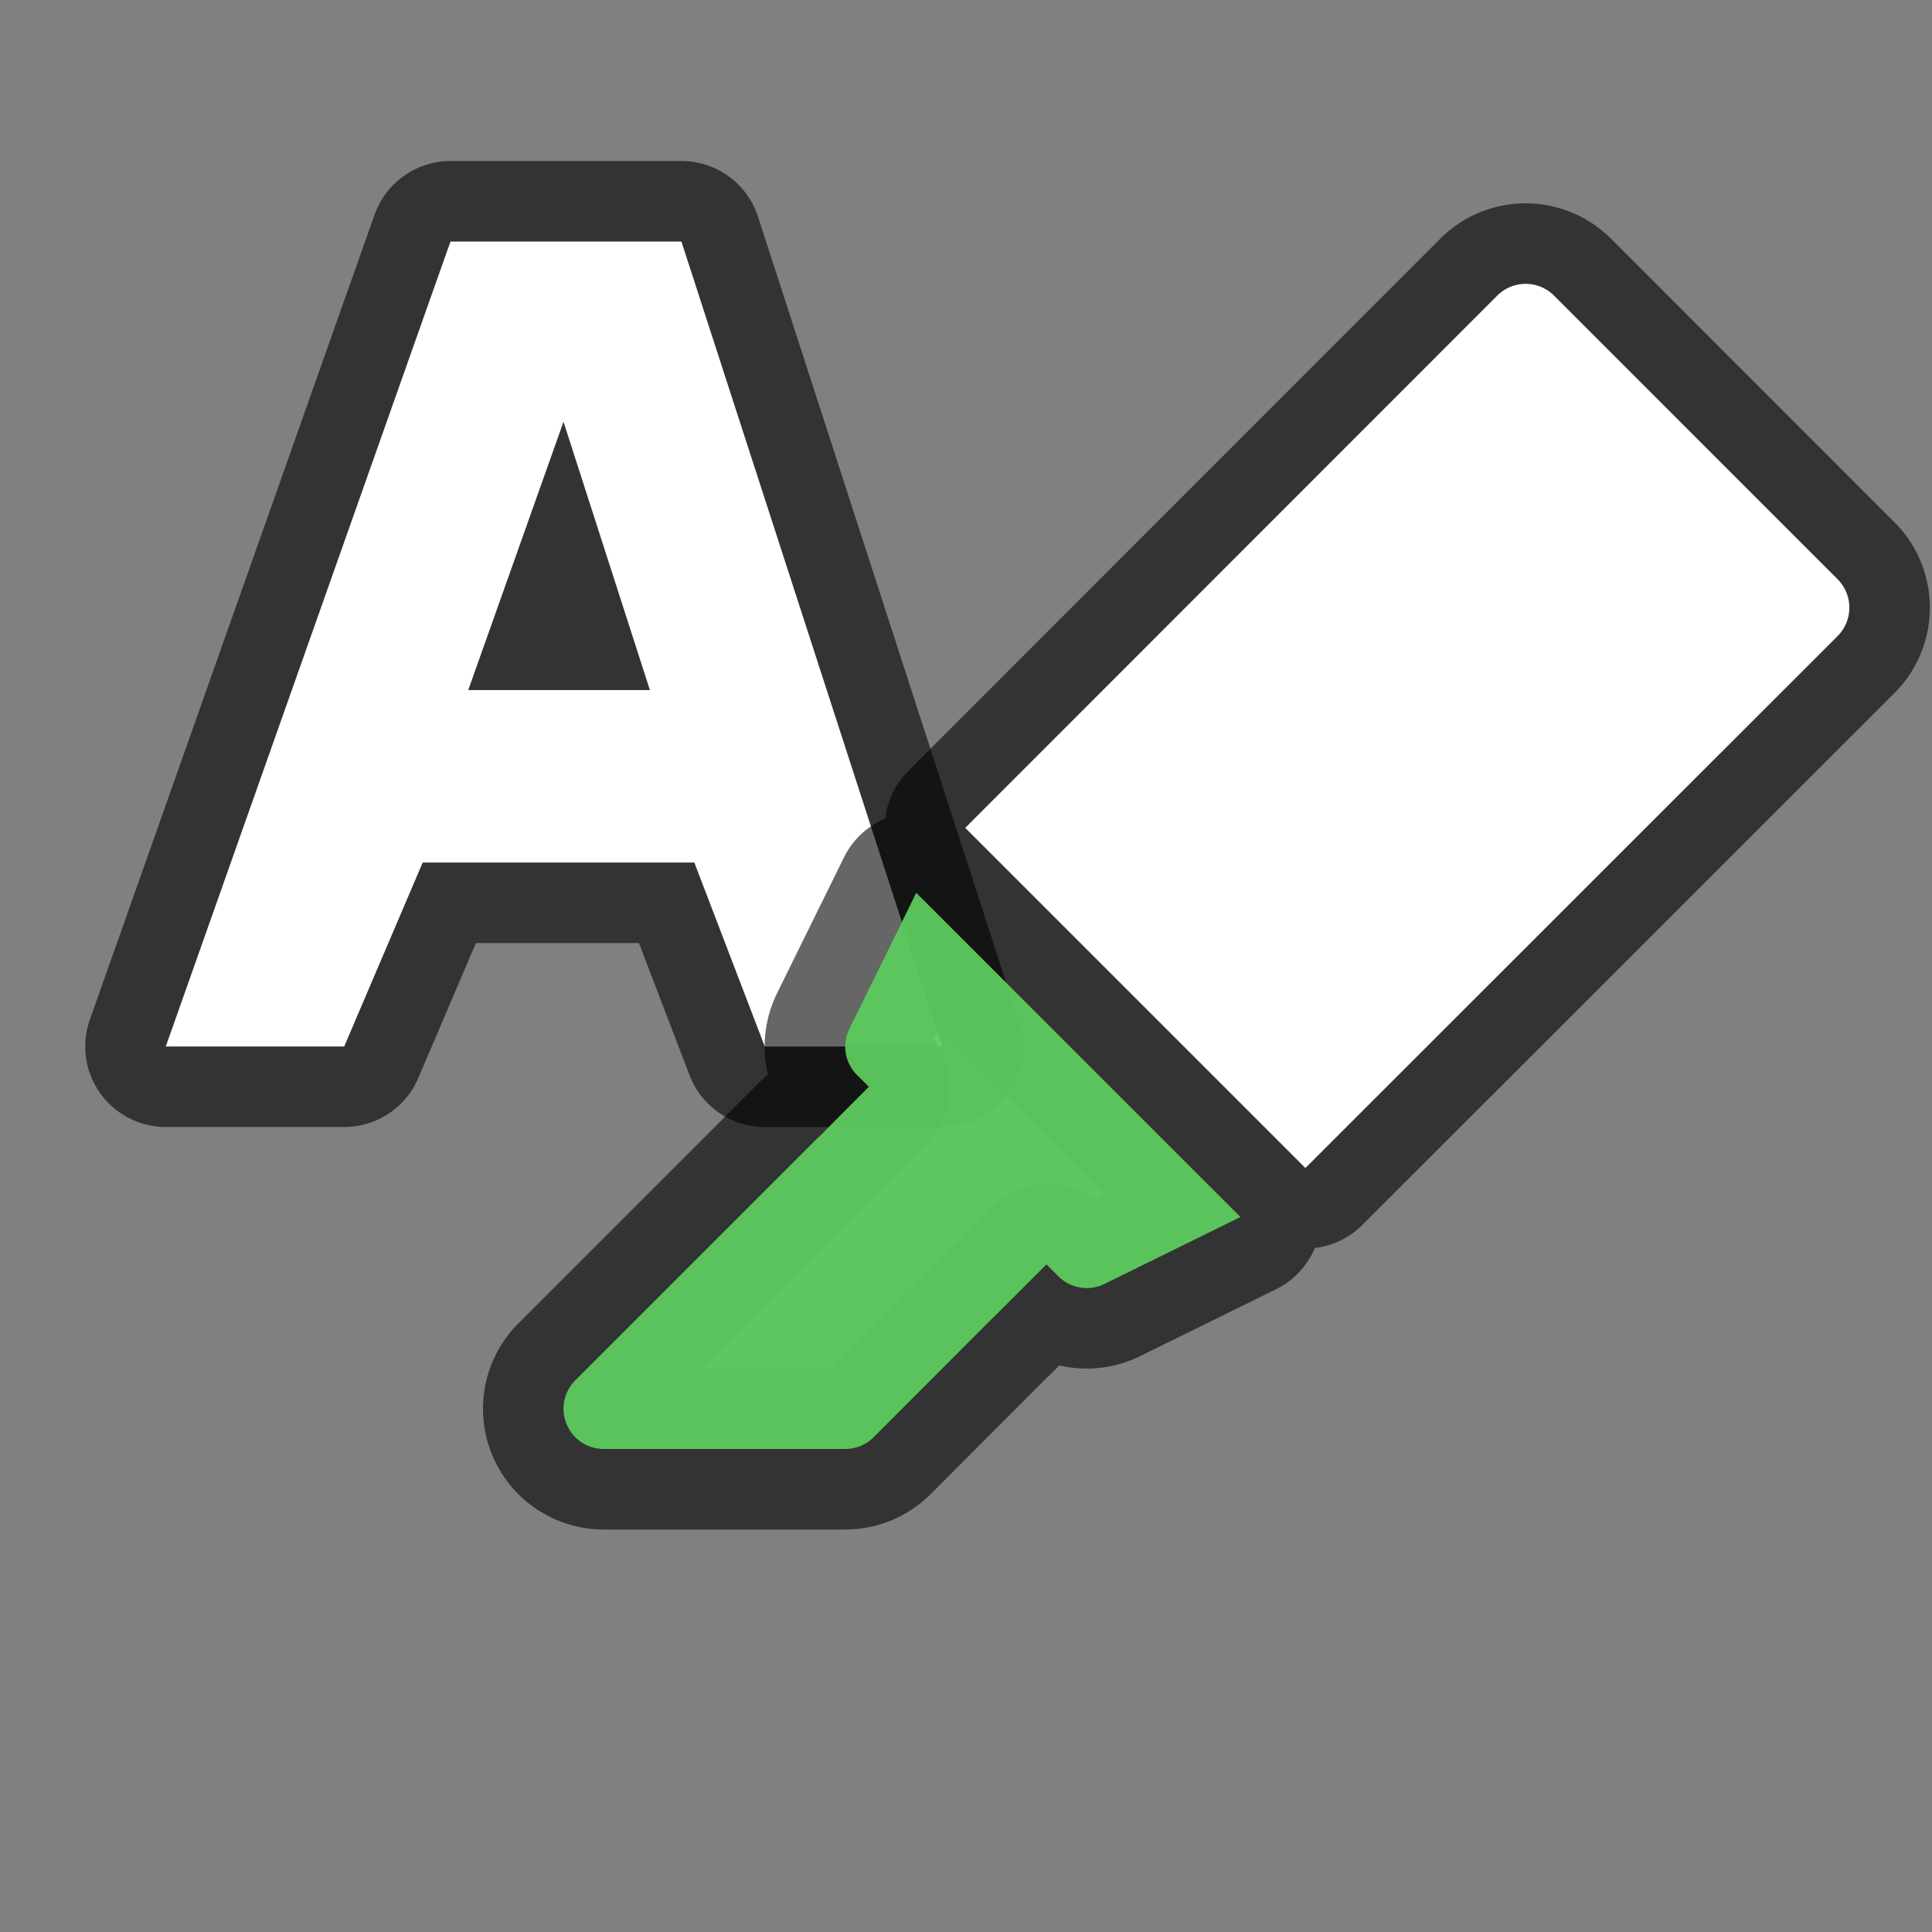 <svg xmlns="http://www.w3.org/2000/svg" viewBox="0 0 24 24"><rect x="0" y="0" width="24" height="24" fill="#808080" stroke="none"/><path d="M5.596 3l-.236.666L2.059 13h2.217l.975-2.285h3.374L9.5 13h2.205L8.465 3H6.754zM7 5.24L5.817 8.572h2.256z" style="line-height:normal;font-variant-ligatures:normal;font-variant-position:normal;font-variant-caps:normal;font-variant-numeric:normal;font-variant-alternates:normal;font-feature-settings:normal;text-indent:0;text-align:start;text-decoration-line:none;text-decoration-style:solid;text-decoration-color:#000;text-transform:none;text-orientation:mixed;white-space:normal;shape-padding:0;isolation:auto;mix-blend-mode:normal;solid-color:#000;solid-opacity:1" color="#000" font-weight="400" font-family="sans-serif" overflow="visible" opacity=".6" fill-rule="evenodd" stroke="#000" stroke-width="2" stroke-linejoin="round"/><path style="line-height:normal;font-variant-ligatures:normal;font-variant-position:normal;font-variant-caps:normal;font-variant-numeric:normal;font-variant-alternates:normal;font-feature-settings:normal;text-indent:0;text-align:start;text-decoration-line:none;text-decoration-style:solid;text-decoration-color:#000;text-transform:none;text-orientation:mixed;white-space:normal;shape-padding:0;isolation:auto;mix-blend-mode:normal;solid-color:#000;solid-opacity:1" d="M5.596 3l-.236.666L2.059 13h2.217l.975-2.285h3.374L9.5 13h2.205L8.465 3H6.754zM7 5.24L5.817 8.572h2.256z" color="#000" font-weight="400" font-family="sans-serif" overflow="visible" fill="#fff" fill-rule="evenodd"/><path style="line-height:normal;font-variant-ligatures:normal;font-variant-position:normal;font-variant-caps:normal;font-variant-numeric:normal;font-variant-alternates:normal;font-feature-settings:normal;text-indent:0;text-align:start;text-decoration-line:none;text-decoration-style:solid;text-decoration-color:#000;text-transform:none;text-orientation:mixed;white-space:normal;shape-padding:0;isolation:auto;mix-blend-mode:normal;solid-color:#000;solid-opacity:1" d="M7.158 17.865A.5.5 0 007.5 18h3a.5.5 0 00.353-.146l1.474-1.477a.5.5 0 00.026-.023l.647-.647.146.147a.5.5 0 00.574.096l1.69-.832-4.028-4.027-.832 1.689a.5.5 0 00.096.574l.147.146-.62.623a.5.5 0 00-.027.024l-3 3a.5.5 0 00.012.718zm9.058-3.355l6.611-6.608a.5.5 0 000-.707l-3.521-3.522a.5.5 0 00-.36-.147.5.5 0 00-.348.147l-6.608 6.611z" color="#000" font-weight="400" font-family="sans-serif" overflow="visible" opacity=".6" stroke="#000" stroke-width="2" stroke-linejoin="round"/><path style="line-height:normal;font-variant-ligatures:normal;font-variant-position:normal;font-variant-caps:normal;font-variant-numeric:normal;font-variant-alternates:normal;font-feature-settings:normal;text-indent:0;text-align:start;text-decoration-line:none;text-decoration-style:solid;text-decoration-color:#000;text-transform:none;text-orientation:mixed;white-space:normal;shape-padding:0;isolation:auto;mix-blend-mode:normal;solid-color:#000;solid-opacity:1" d="M16.216 14.51l6.611-6.608a.5.5 0 000-.707l-3.521-3.522a.5.5 0 00-.36-.147.5.5 0 00-.348.147l-6.608 6.611z" color="#000" font-weight="400" font-family="sans-serif" overflow="visible" fill="#fff"/><path style="line-height:normal;font-variant-ligatures:normal;font-variant-position:normal;font-variant-caps:normal;font-variant-numeric:normal;font-variant-alternates:normal;font-feature-settings:normal;text-indent:0;text-align:start;text-decoration-line:none;text-decoration-style:solid;text-decoration-color:#000;text-transform:none;text-orientation:mixed;white-space:normal;shape-padding:0;isolation:auto;mix-blend-mode:normal;solid-color:#000;solid-opacity:1" d="M7.158 17.865A.5.5 0 007.5 18h3a.5.5 0 00.353-.146l1.474-1.477a.5.5 0 00.026-.023l.647-.647.146.147a.5.5 0 00.574.096l1.69-.832-4.028-4.027-.832 1.689a.5.5 0 00.096.574l.147.146-.62.623a.5.5 0 00-.027.024l-3 3a.5.5 0 00.012.718z" color="#000" font-weight="400" font-family="sans-serif" overflow="visible" fill="#6d6" fill-opacity=".867"/></svg>
